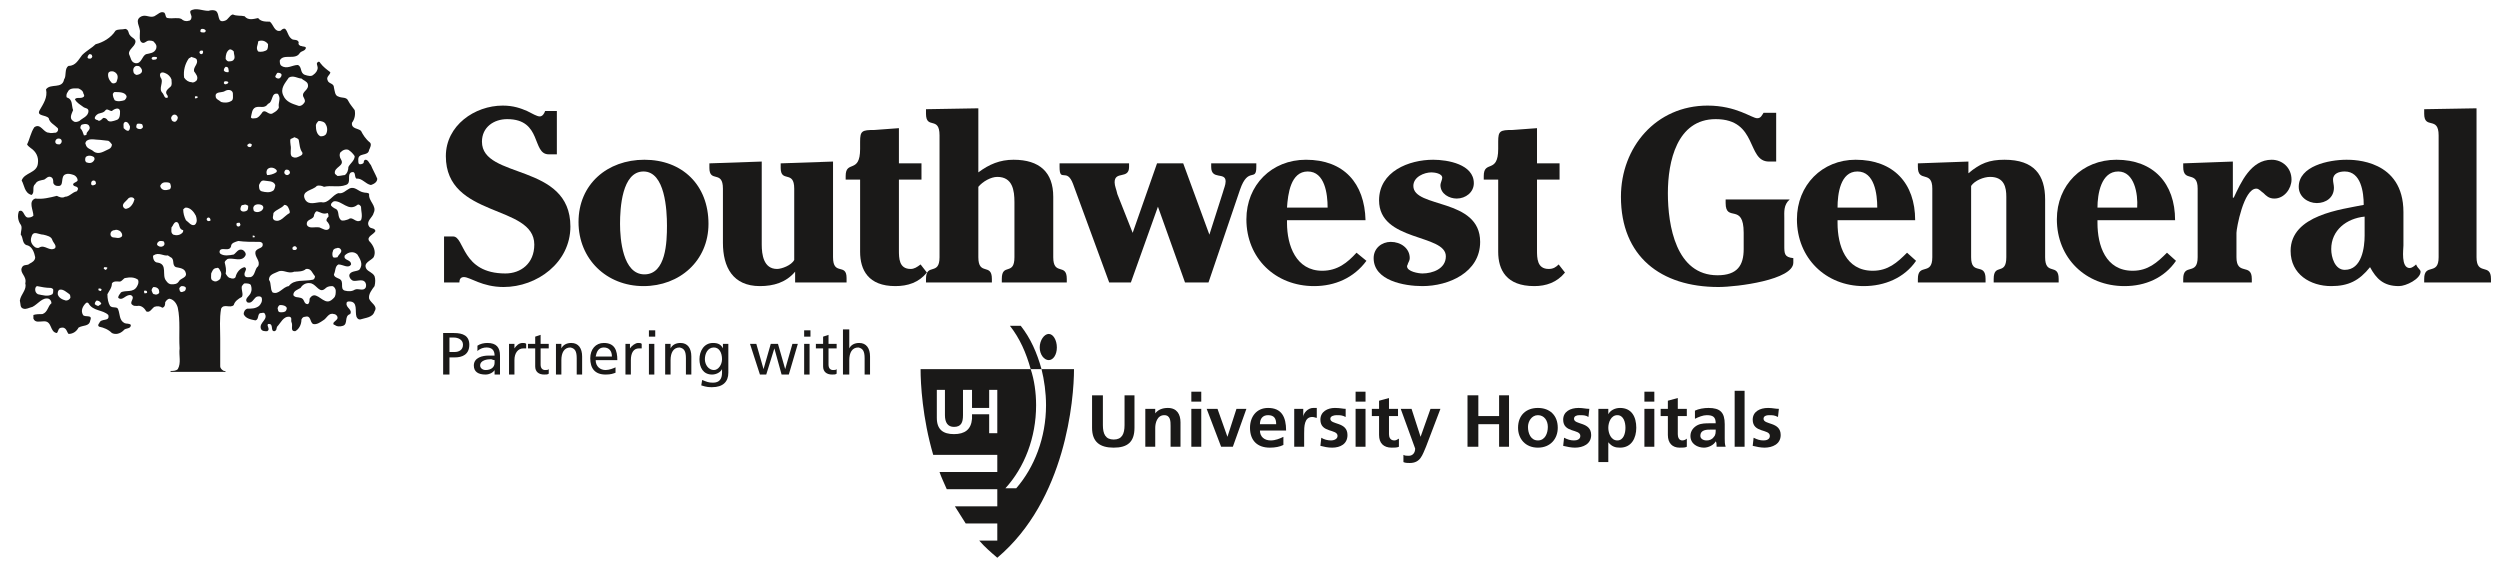 <?xml version="1.0" encoding="UTF-8" standalone="no"?><svg xmlns="http://www.w3.org/2000/svg" xmlns:xlink="http://www.w3.org/1999/xlink" clip-rule="evenodd" stroke-miterlimit="4.00" viewBox="0 0 277 64"><desc>SVG generated by Keynote</desc><defs></defs><g transform="matrix(1.00, 0.00, -0.00, -1.00, 0.0, 64.0)"><g><clipPath id="clip-73"><path d="M 2.0 2.0 L 276.0 2.0 L 276.0 63.0 L 2.0 63.0 Z M 2.0 2.0 "></path></clipPath><g clip-path="url(#clip-73)"><path d="M 50.2 37.8 C 51.5 37.8 51.1 33.7 56.0 33.7 C 57.7 33.7 59.2 34.8 59.2 36.9 C 59.2 41.4 49.4 39.8 49.4 46.7 C 49.4 50.1 52.6 52.3 55.7 52.3 C 56.9 52.3 57.7 52.0 58.4 51.7 C 59.0 51.4 59.5 51.1 59.8 51.1 C 60.1 51.1 60.3 51.4 60.4 51.7 L 61.7 51.7 L 61.7 46.9 L 60.8 46.9 C 58.9 46.9 60.1 50.8 56.2 50.8 C 54.7 50.8 53.4 49.9 53.4 48.3 C 53.4 44.1 63.2 46.0 63.2 38.9 C 63.2 34.9 59.5 32.2 55.8 32.2 C 53.4 32.2 52.1 33.3 51.4 33.3 C 51.0 33.3 50.9 33.0 50.9 32.7 L 49.2 32.7 L 49.2 37.8 L 50.2 37.8 " fill="#1A1918"></path><path d="M 68.7 39.2 C 68.7 37.5 69.0 33.6 71.4 33.6 C 73.8 33.6 73.9 37.2 73.9 39.0 C 73.9 40.7 73.7 45.0 71.3 45.0 C 68.9 45.0 68.7 40.9 68.7 39.2 Z M 78.5 39.2 C 78.5 35.1 75.3 32.3 71.3 32.3 C 67.2 32.3 64.1 35.3 64.1 39.4 C 64.1 43.6 67.3 46.3 71.4 46.3 C 75.6 46.3 78.5 43.5 78.5 39.2 " fill="#1A1918"></path><path d="M 88.1 33.9 C 87.1 32.7 85.7 32.3 84.2 32.3 C 81.2 32.3 80.1 34.4 80.1 37.1 L 80.1 43.1 C 80.1 45.2 78.6 43.7 78.6 45.4 L 78.6 45.9 L 84.4 46.1 L 84.4 36.9 C 84.4 35.8 84.6 34.2 86.1 34.2 C 86.6 34.2 87.7 34.6 88.0 35.2 L 88.0 43.1 C 88.0 45.2 86.5 43.7 86.5 45.4 L 86.5 45.9 L 92.3 46.1 L 92.3 35.5 C 92.3 33.4 93.8 34.9 93.8 33.2 L 93.8 32.7 L 88.1 32.7 L 88.1 33.9 " fill="#1A1918"></path><path d="M 102.1 45.9 L 102.1 44.1 L 99.6 44.1 L 99.6 36.3 C 99.6 35.4 99.6 34.2 100.9 34.2 C 101.3 34.2 101.6 34.4 102.0 34.7 L 102.7 33.8 C 101.8 32.7 100.6 32.3 99.2 32.3 C 96.2 32.3 95.3 34.1 95.3 36.1 L 95.3 44.1 L 93.7 44.1 L 93.7 44.5 C 93.7 46.3 95.3 44.7 95.3 47.5 L 95.3 48.3 C 95.3 49.5 95.5 49.6 96.9 49.6 L 99.6 49.8 L 99.6 45.9 L 102.1 45.9 " fill="#1A1918"></path><path d="M 102.6 32.7 L 102.6 33.1 C 102.6 34.9 104.1 33.4 104.1 35.5 L 104.1 49.0 C 104.1 51.2 102.6 49.6 102.6 51.4 L 102.6 51.9 L 108.4 52.0 L 108.4 44.9 C 109.6 45.8 110.8 46.3 112.3 46.3 C 115.2 46.3 116.7 44.9 116.7 42.2 L 116.7 35.5 C 116.7 33.4 118.2 34.9 118.2 33.1 L 118.2 32.7 L 111.0 32.7 L 111.0 33.1 C 111.0 34.9 112.4 33.4 112.4 35.5 L 112.4 41.6 C 112.4 42.9 112.2 44.4 110.5 44.4 C 109.8 44.4 108.9 43.9 108.4 43.3 L 108.4 35.5 C 108.4 33.4 109.9 34.9 109.9 33.1 L 109.9 32.7 L 102.6 32.7 " fill="#1A1918"></path><path d="M 125.3 32.7 L 122.9 32.7 L 118.9 43.6 C 118.2 45.5 117.4 43.7 117.4 45.5 L 117.4 45.9 L 125.1 45.9 L 125.1 45.5 C 125.1 44.1 123.5 45.1 123.5 43.8 C 123.5 43.4 123.7 43.0 123.8 42.5 L 125.5 38.2 L 128.2 45.9 L 131.1 45.9 L 134.0 38.0 L 135.5 42.7 C 135.6 43.1 135.8 43.5 135.8 43.9 C 135.8 45.0 134.2 44.0 134.2 45.5 L 134.2 45.9 L 139.2 45.9 L 139.2 45.5 C 139.2 43.8 138.3 45.6 137.4 43.0 L 133.9 32.7 L 131.3 32.7 L 128.3 41.1 L 125.3 32.7 " fill="#1A1918"></path><path d="M 147.1 41.0 C 147.1 42.5 146.8 45.0 144.9 45.0 C 143.0 45.0 142.7 42.5 142.6 41.0 L 147.1 41.0 Z M 142.6 39.6 L 142.6 39.3 C 142.6 36.8 143.6 34.0 146.5 34.0 C 148.2 34.0 149.3 34.9 150.3 36.0 L 151.4 35.1 C 150.0 33.2 147.9 32.3 145.6 32.3 C 141.3 32.3 138.1 35.4 138.1 39.7 C 138.1 43.5 140.9 46.3 144.7 46.3 C 148.9 46.3 151.2 43.7 151.3 39.6 L 142.6 39.6 " fill="#1A1918"></path><path d="M 155.9 34.5 C 155.9 33.9 157.2 33.7 157.6 33.7 C 158.7 33.7 160.2 34.2 160.2 35.6 C 160.2 38.1 152.8 37.2 152.8 41.8 C 152.8 45.0 156.1 46.3 158.8 46.3 C 160.4 46.3 163.3 45.8 163.3 43.7 C 163.3 42.7 162.4 42.0 161.4 42.0 C 160.6 42.0 159.6 42.5 159.6 43.5 C 159.6 43.7 159.8 44.1 159.8 44.3 C 159.8 44.8 158.9 44.9 158.6 44.9 C 157.8 44.9 156.6 44.4 156.6 43.4 C 156.6 40.9 164.0 42.1 164.0 37.2 C 164.0 33.8 160.5 32.3 157.6 32.3 C 155.6 32.3 152.2 32.9 152.2 35.4 C 152.2 36.5 153.1 37.2 154.1 37.2 C 155.2 37.2 156.2 36.5 156.2 35.4 C 156.2 35.2 156.1 35.0 156.0 34.8 C 156.0 34.7 155.9 34.6 155.9 34.5 " fill="#1A1918"></path><path d="M 172.8 45.9 L 172.8 44.1 L 170.3 44.1 L 170.3 36.3 C 170.3 35.4 170.3 34.2 171.6 34.2 C 172.1 34.2 172.4 34.4 172.7 34.7 L 173.4 33.8 C 172.5 32.7 171.3 32.3 170.0 32.3 C 166.9 32.3 166.0 34.1 166.0 36.1 L 166.0 44.1 L 164.4 44.1 L 164.4 44.5 C 164.4 46.3 166.0 44.7 166.0 47.5 L 166.0 48.3 C 166.0 49.5 166.2 49.6 167.6 49.6 L 170.3 49.8 L 170.3 45.9 L 172.8 45.9 " fill="#1A1918"></path><path d="M 196.0 46.1 C 193.5 46.1 194.8 50.8 190.1 50.8 C 185.8 50.8 184.8 46.1 184.8 42.6 C 184.8 39.0 185.7 33.5 190.3 33.5 C 192.5 33.5 193.2 34.6 193.2 36.4 L 193.2 38.2 C 193.2 41.6 191.2 39.3 191.2 41.5 L 191.2 41.9 L 198.3 41.9 C 197.6 41.3 197.7 40.5 197.7 39.8 L 197.7 36.8 C 197.7 35.9 197.7 35.5 198.7 35.4 L 198.7 34.9 C 198.7 33.0 192.5 32.2 190.4 32.2 C 184.0 32.2 179.6 35.6 179.6 42.2 C 179.6 47.7 183.5 52.3 189.2 52.3 C 192.4 52.3 194.1 50.9 194.7 50.9 C 195.1 50.9 195.2 51.2 195.4 51.5 L 196.8 51.5 L 196.8 46.1 L 196.0 46.1 " fill="#1A1918"></path><path d="M 208.0 41.0 C 208.0 42.5 207.7 45.0 205.8 45.0 C 203.9 45.0 203.6 42.5 203.6 41.0 L 208.0 41.0 Z M 203.6 39.6 L 203.6 39.3 C 203.6 36.8 204.5 34.0 207.5 34.0 C 209.2 34.0 210.2 34.9 211.3 36.0 L 212.3 35.1 C 211.0 33.2 208.8 32.3 206.5 32.3 C 202.3 32.3 199.1 35.4 199.1 39.7 C 199.1 43.5 201.9 46.3 205.6 46.3 C 209.8 46.3 212.2 43.7 212.2 39.6 L 203.6 39.6 " fill="#1A1918"></path><path d="M 218.1 46.1 L 218.1 44.8 C 219.4 45.9 220.4 46.3 222.1 46.3 C 225.4 46.3 226.6 44.6 226.6 41.9 L 226.6 35.5 C 226.6 33.4 228.1 34.9 228.1 33.1 L 228.1 32.7 L 220.9 32.7 L 220.9 33.1 C 220.9 34.9 222.3 33.4 222.3 35.5 L 222.3 42.2 C 222.3 43.2 222.1 44.4 220.5 44.4 C 219.8 44.4 218.8 44.0 218.4 43.4 L 218.4 35.5 C 218.4 33.4 220.0 35.0 220.0 33.1 L 220.0 32.7 L 212.5 32.7 L 212.5 33.1 C 212.5 34.9 214.1 33.4 214.1 35.5 L 214.1 43.1 C 214.1 45.2 212.5 43.7 212.5 45.5 L 212.5 45.9 L 218.1 46.1 " fill="#1A1918"></path><path d="M 236.8 41.0 C 236.9 42.5 236.5 45.0 234.7 45.0 C 232.8 45.0 232.4 42.5 232.4 41.0 L 236.8 41.0 Z M 232.4 39.6 L 232.4 39.3 C 232.4 36.8 233.3 34.0 236.3 34.0 C 238.0 34.0 239.0 34.9 240.1 36.0 L 241.1 35.1 C 239.8 33.2 237.7 32.3 235.4 32.3 C 231.1 32.3 227.9 35.4 227.9 39.7 C 227.9 43.5 230.7 46.3 234.5 46.3 C 238.6 46.3 241.0 43.7 241.0 39.6 L 232.4 39.6 " fill="#1A1918"></path><path d="M 247.4 46.1 L 247.4 42.1 L 247.5 42.1 C 248.3 43.8 249.4 46.3 251.7 46.3 C 252.9 46.3 253.9 45.4 253.9 44.1 C 253.9 43.1 253.1 42.0 252.0 42.0 C 251.4 42.0 251.1 42.3 250.8 42.6 C 250.5 42.8 250.3 43.1 250.0 43.1 C 248.6 43.1 247.8 38.7 247.8 38.2 L 247.8 35.5 C 247.8 33.4 249.5 34.9 249.5 33.1 L 249.5 32.7 L 241.9 32.7 L 241.9 33.1 C 241.9 34.9 243.5 33.4 243.5 35.5 L 243.5 43.1 C 243.5 45.2 241.9 43.7 241.9 45.5 L 241.9 45.9 L 247.4 46.1 " fill="#1A1918"></path><path d="M 262.0 40.0 C 260.0 39.8 258.3 38.5 258.3 36.4 C 258.3 35.5 258.7 34.1 259.8 34.1 C 261.7 34.1 262.0 36.6 262.0 37.9 L 262.0 40.0 Z M 259.8 45.0 C 259.2 45.0 258.5 44.8 258.5 44.1 C 258.5 43.8 258.6 43.5 258.6 43.2 C 258.6 42.1 257.7 41.5 256.7 41.5 C 255.7 41.5 254.7 42.2 254.7 43.3 C 254.7 45.6 258.0 46.3 260.0 46.3 C 260.8 46.3 266.3 46.3 266.3 40.5 L 266.3 36.8 C 266.3 36.4 266.0 34.3 267.0 34.3 C 267.2 34.3 267.5 34.5 267.7 34.7 L 267.8 34.5 C 267.9 34.3 268.2 34.1 268.2 33.9 C 268.2 33.1 266.6 32.3 265.8 32.3 C 264.1 32.3 263.3 33.1 262.6 34.4 C 261.4 32.9 260.2 32.3 258.3 32.3 C 256.0 32.3 253.8 33.6 253.8 36.2 C 253.8 40.2 259.5 40.8 261.9 41.3 C 261.9 42.7 261.6 45.0 259.8 45.0 " fill="#1A1918"></path></g></g><g><clipPath id="clip-74"><path d="M 2.0 2.0 L 276.0 2.0 L 276.0 63.0 L 2.0 63.0 Z M 2.0 2.0 "></path></clipPath><g clip-path="url(#clip-74)"><path d="M 268.6 32.7 L 268.6 33.1 C 268.6 34.9 270.2 33.4 270.2 35.5 L 270.2 49.0 C 270.2 51.2 268.6 49.6 268.6 51.4 L 268.6 51.9 L 274.4 52.0 L 274.4 35.5 C 274.4 33.4 276.0 34.9 276.0 33.1 L 276.0 32.7 L 268.6 32.7 " fill="#1A1918"></path><path d="M 33.7 52.6 C 33.5 52.3 33.2 52.2 33.0 52.3 C 32.4 52.5 31.7 52.7 31.4 53.4 C 31.0 54.2 31.6 54.8 32.0 55.4 C 32.5 55.7 33.0 55.3 33.4 55.3 C 33.6 55.1 34.0 55.0 34.1 54.7 C 34.3 54.0 33.4 53.9 33.6 53.3 C 33.7 53.1 33.9 52.8 33.7 52.6 Z M 32.9 36.5 C 32.9 36.4 32.8 36.3 32.7 36.3 C 32.5 36.3 32.4 36.3 32.4 36.5 C 32.4 36.6 32.5 36.7 32.6 36.7 C 32.7 36.8 32.9 36.6 32.9 36.5 Z M 32.3 46.7 C 32.1 47.0 32.3 47.5 32.2 47.9 C 32.2 48.1 32.1 48.4 32.2 48.6 C 32.4 48.7 32.5 48.7 32.6 48.8 C 32.8 48.7 33.0 48.7 33.1 48.5 C 33.2 48.0 33.2 47.5 33.5 47.1 C 33.6 46.8 33.2 46.7 33.0 46.6 C 32.8 46.5 32.5 46.5 32.3 46.7 Z M 33.9 34.2 C 34.5 34.3 34.6 33.7 34.9 33.4 C 34.9 33.2 34.8 33.0 34.6 33.0 C 33.7 32.8 32.6 33.1 32.0 32.3 C 31.3 32.2 30.9 31.3 30.2 31.6 C 29.9 32.0 30.1 32.6 29.8 33.0 C 29.8 33.6 30.4 33.7 30.8 33.9 C 31.4 34.2 31.9 33.6 32.6 33.9 C 33.0 33.9 33.6 33.9 33.9 34.2 Z M 34.8 40.2 C 34.9 40.4 34.9 40.5 35.1 40.6 C 35.5 40.5 35.8 40.2 36.3 40.4 C 36.4 40.3 36.4 40.1 36.4 40.0 C 36.3 39.9 36.1 39.7 36.2 39.5 C 36.4 39.3 36.6 39.0 36.5 38.7 C 36.2 38.3 35.7 38.7 35.4 38.8 C 34.9 38.9 34.2 38.6 34.0 39.1 C 33.9 39.8 34.8 39.6 34.8 40.2 Z M 37.0 41.7 C 37.9 41.8 38.6 40.5 39.6 41.3 C 39.7 41.4 39.9 41.3 40.0 41.1 C 40.0 40.6 40.2 40.1 40.0 39.6 C 39.4 39.2 39.1 40.1 38.6 39.7 C 38.3 39.6 38.0 39.5 37.8 39.6 C 37.3 40.0 37.7 40.7 37.1 40.9 C 36.9 41.0 36.8 41.1 36.7 41.2 C 36.6 41.4 36.8 41.6 37.0 41.7 Z M 40.4 32.8 C 40.6 32.6 40.6 32.3 40.5 32.1 C 40.2 31.7 39.7 32.1 39.3 31.9 C 39.0 31.7 38.6 31.7 38.2 31.8 C 37.6 32.0 38.2 32.8 37.6 33.1 C 37.4 33.2 37.0 33.3 37.0 33.6 C 37.2 34.0 37.1 34.5 37.5 34.7 C 38.0 34.7 38.6 34.2 38.9 34.7 C 38.9 35.3 38.0 35.1 38.2 35.7 C 38.6 36.1 39.2 36.2 39.6 35.8 C 39.9 35.3 40.3 34.7 39.8 34.1 C 39.5 33.9 38.8 34.0 38.7 33.5 C 38.7 33.2 38.9 33.0 39.1 32.9 C 39.5 32.8 40.1 33.1 40.4 32.8 Z M 36.9 36.2 C 36.9 36.4 37.2 36.5 37.3 36.5 C 37.5 36.6 37.7 36.5 37.8 36.3 C 37.9 36.0 37.5 35.8 37.4 35.5 C 37.3 35.5 37.1 35.4 36.9 35.5 C 36.8 35.7 36.8 36.0 36.9 36.2 Z M 37.0 31.0 C 36.8 30.8 36.6 30.6 36.3 30.6 C 35.6 30.6 34.9 31.9 34.3 30.9 C 34.3 30.7 34.3 30.4 34.1 30.3 C 33.6 30.3 33.8 30.9 33.3 31.0 C 33.0 31.1 32.7 31.0 32.5 31.3 C 32.5 31.8 33.0 31.9 33.3 32.1 C 33.6 32.6 34.1 32.7 34.5 32.6 C 35.1 32.4 35.4 31.5 36.0 32.0 C 36.2 32.2 36.4 32.3 36.8 32.3 C 37.0 32.3 37.2 32.0 37.2 31.8 C 37.2 31.5 37.2 31.2 37.0 31.0 Z M 31.7 29.6 C 31.6 29.4 31.3 29.4 31.1 29.4 C 30.9 29.4 30.8 29.5 30.8 29.7 C 30.7 29.8 30.8 30.1 31.0 30.2 C 31.2 30.2 31.5 30.2 31.7 30.0 C 31.8 29.9 31.8 29.8 31.7 29.6 Z M 29.0 42.8 C 28.7 42.9 28.7 43.2 28.7 43.5 C 28.8 43.7 28.9 44.0 29.2 44.0 C 29.7 43.9 30.3 44.0 30.5 43.5 C 30.5 43.3 30.4 43.0 30.3 42.9 C 29.9 42.6 29.4 42.7 29.0 42.8 Z M 29.1 40.8 C 29.0 40.6 28.7 40.5 28.5 40.5 C 28.3 40.5 28.1 40.6 28.1 40.7 C 28.0 41.0 28.1 41.2 28.3 41.3 C 28.5 41.4 28.9 41.4 29.1 41.2 C 29.2 41.1 29.2 40.9 29.1 40.8 Z M 28.3 36.1 C 28.2 35.5 28.9 35.1 28.6 34.5 C 28.2 34.2 28.3 33.5 27.8 33.3 C 27.5 33.3 27.2 33.2 27.1 33.5 C 27.0 33.9 27.5 34.2 27.1 34.4 C 26.6 34.3 26.2 33.8 26.1 33.3 C 26.0 33.1 25.7 33.1 25.5 33.2 C 25.3 33.2 25.1 33.5 25.0 33.7 C 25.1 34.1 25.0 34.5 24.9 34.9 C 24.9 35.1 25.1 35.2 25.2 35.3 C 25.8 35.5 26.8 34.9 27.2 35.7 C 27.3 35.9 27.1 36.2 26.9 36.3 C 26.4 36.5 26.2 36.0 25.9 35.8 C 25.4 35.7 24.8 35.6 24.4 35.9 C 24.3 36.0 24.3 36.2 24.4 36.3 C 24.7 36.6 25.4 36.1 25.6 36.7 C 25.6 37.1 26.1 37.2 26.4 37.3 C 27.1 37.2 27.9 37.2 28.7 37.2 C 28.8 37.2 29.0 37.2 29.1 37.0 C 29.2 36.4 28.5 36.6 28.3 36.1 Z M 24.4 33.1 C 24.2 32.9 23.9 32.7 23.6 32.9 C 23.3 33.0 23.4 33.4 23.4 33.7 C 23.5 33.9 23.6 34.3 24.0 34.3 C 24.2 34.4 24.3 34.2 24.4 34.0 C 24.6 33.7 24.5 33.4 24.4 33.1 Z M 23.1 39.5 C 23.0 39.5 22.9 39.6 22.9 39.7 C 22.9 39.8 23.0 39.9 23.1 39.9 C 23.2 39.9 23.3 39.8 23.3 39.7 C 23.4 39.6 23.3 39.5 23.1 39.5 Z M 22.6 60.4 C 22.4 60.4 22.3 60.4 22.2 60.5 C 22.2 60.6 22.2 60.8 22.4 60.8 C 22.5 60.8 22.7 60.8 22.8 60.6 C 22.8 60.5 22.7 60.4 22.6 60.4 Z M 22.3 58.0 C 22.2 58.0 22.1 58.1 22.1 58.2 C 22.1 58.3 22.2 58.4 22.3 58.4 C 22.4 58.4 22.5 58.4 22.5 58.3 C 22.5 58.2 22.5 58.0 22.3 58.0 Z M 21.9 53.2 C 21.8 53.1 21.7 53.1 21.6 53.1 C 21.6 53.2 21.6 53.2 21.6 53.3 C 21.7 53.4 22.0 53.3 21.9 53.2 Z M 21.6 39.1 C 21.2 38.9 20.9 39.4 20.6 39.6 C 20.4 40.0 20.3 40.4 20.3 40.8 C 20.4 40.9 20.5 41.0 20.6 41.0 C 21.1 41.0 21.5 40.5 21.7 40.1 C 21.8 39.8 21.9 39.4 21.6 39.1 Z M 19.8 32.8 C 19.6 32.5 19.3 32.5 19.0 32.5 C 18.8 32.5 18.6 32.6 18.4 32.9 C 17.9 33.5 18.6 34.7 17.5 34.9 C 17.3 34.9 17.1 35.0 17.0 35.3 C 17.0 35.4 16.9 35.6 17.0 35.7 C 17.6 36.1 18.1 35.6 18.6 35.7 L 18.9 35.5 C 19.4 35.3 19.0 34.6 19.5 34.4 C 19.9 34.3 20.5 34.3 20.6 33.7 C 20.7 33.2 20.0 33.2 19.8 32.8 Z M 20.3 31.7 C 20.2 31.6 19.9 31.6 19.9 31.9 C 19.8 32.0 19.9 32.2 20.1 32.3 C 20.3 32.3 20.5 32.3 20.6 32.1 C 20.6 31.9 20.5 31.7 20.3 31.7 Z M 17.6 31.5 C 17.5 31.4 17.3 31.3 17.1 31.4 C 16.9 31.4 16.9 31.6 16.8 31.8 C 16.8 32.0 16.9 32.1 17.0 32.2 C 17.3 32.2 17.5 32.1 17.6 31.9 C 17.6 31.8 17.7 31.6 17.6 31.5 Z M 17.1 57.7 C 17.2 57.7 17.4 57.7 17.4 57.6 C 17.4 57.5 17.3 57.4 17.2 57.4 C 17.1 57.4 16.9 57.3 16.8 57.5 C 16.8 57.7 17.0 57.7 17.1 57.7 Z M 17.7 37.3 C 18.0 37.3 18.2 37.3 18.2 37.1 C 18.3 36.9 18.1 36.7 18.0 36.7 C 17.8 36.6 17.5 36.7 17.4 36.9 C 17.4 37.1 17.5 37.2 17.7 37.3 Z M 18.7 43.0 C 18.4 42.9 18.1 42.9 17.9 43.1 C 17.8 43.2 17.7 43.4 17.8 43.5 C 17.9 43.7 18.1 43.8 18.3 43.8 C 18.6 43.8 18.9 43.8 18.9 43.5 C 19.0 43.3 18.9 43.0 18.7 43.0 Z M 17.8 55.9 C 17.9 56.0 18.1 56.0 18.3 55.9 C 18.6 55.8 18.9 55.5 19.0 55.2 C 19.0 54.9 19.1 54.6 18.9 54.4 C 18.7 54.2 18.2 53.9 18.5 53.5 C 18.6 53.4 18.6 53.3 18.6 53.2 C 18.2 53.0 18.2 53.5 18.0 53.7 C 17.5 54.2 18.2 54.9 17.8 55.4 C 17.7 55.6 17.7 55.8 17.8 55.9 Z M 19.7 51.0 C 19.7 50.8 19.6 50.6 19.4 50.5 C 19.2 50.5 19.0 50.6 19.0 50.8 C 18.9 50.9 19.0 51.1 19.1 51.2 C 19.3 51.4 19.6 51.3 19.7 51.0 Z M 20.3 38.5 C 20.3 38.4 20.3 38.3 20.2 38.2 C 19.9 37.9 19.5 37.9 19.2 38.0 C 18.9 38.2 19.0 38.5 19.0 38.8 C 19.2 39.0 19.2 39.3 19.5 39.4 C 20.0 39.4 19.7 38.6 20.3 38.5 Z M 20.9 57.5 C 21.0 57.6 21.1 57.6 21.2 57.7 C 21.4 57.6 21.7 57.6 21.8 57.4 C 22.0 56.9 21.4 56.6 21.5 56.1 C 21.7 55.8 22.0 55.5 21.8 55.1 C 21.6 54.9 21.4 54.8 21.2 54.9 C 20.9 54.9 20.6 55.1 20.4 55.4 C 20.3 56.2 20.5 56.9 20.9 57.5 Z M 24.9 53.9 C 25.2 54.1 25.7 54.1 25.8 53.7 C 25.8 53.4 25.9 52.9 25.6 52.8 C 25.3 52.6 24.8 52.6 24.5 52.7 C 24.3 52.9 23.9 53.0 23.9 53.3 C 23.8 53.9 24.6 53.7 24.9 53.9 Z M 24.9 55.0 C 25.1 55.0 25.2 55.0 25.3 54.9 C 25.3 54.8 25.2 54.7 25.1 54.7 C 25.0 54.6 24.8 54.7 24.8 54.8 C 24.8 54.9 24.9 55.0 24.9 55.0 Z M 25.0 56.6 C 25.2 56.6 25.3 56.5 25.3 56.4 C 25.3 56.3 25.4 56.1 25.3 56.0 C 25.1 56.0 24.9 56.0 24.8 56.2 C 24.8 56.4 24.9 56.5 25.0 56.6 Z M 25.4 58.5 C 25.6 58.6 25.8 58.4 25.9 58.3 C 25.9 58.0 26.1 57.6 25.9 57.4 C 25.8 57.2 25.5 57.2 25.3 57.2 C 25.2 57.2 25.0 57.4 25.0 57.5 C 25.0 57.9 25.1 58.3 25.4 58.5 Z M 26.3 39.3 C 26.4 39.3 26.6 39.4 26.6 39.2 C 26.7 39.1 26.6 38.9 26.4 38.9 C 26.3 38.9 26.2 39.0 26.2 39.1 C 26.2 39.2 26.2 39.3 26.3 39.3 Z M 26.7 41.1 C 26.7 41.2 26.8 41.3 27.0 41.3 C 27.2 41.4 27.3 41.3 27.5 41.2 C 27.5 41.1 27.5 40.8 27.4 40.7 C 27.3 40.6 27.0 40.5 26.8 40.6 C 26.6 40.7 26.6 40.9 26.7 41.1 Z M 27.6 48.1 C 27.7 48.1 27.8 48.1 27.9 48.0 C 27.9 47.8 27.8 47.7 27.7 47.7 C 27.5 47.7 27.4 47.8 27.4 47.9 C 27.4 48.0 27.5 48.0 27.6 48.1 Z M 28.0 37.9 C 28.1 37.9 28.3 37.9 28.2 37.7 C 28.2 37.7 28.1 37.7 28.0 37.7 C 28.0 37.7 28.0 37.9 28.0 37.9 Z M 28.3 52.1 C 28.8 52.3 29.3 51.9 29.7 52.5 C 30.3 52.7 30.0 53.8 30.8 53.6 L 30.9 53.4 C 31.1 53.0 30.8 52.6 30.9 52.1 C 30.8 51.8 30.5 51.6 30.3 51.5 C 29.8 51.1 29.5 51.9 29.1 51.6 C 28.9 51.3 28.6 50.9 28.3 50.9 C 28.1 50.9 27.9 50.8 27.8 51.0 C 27.9 51.4 27.9 51.9 28.3 52.1 Z M 28.6 59.4 C 28.7 59.5 28.9 59.5 29.0 59.5 C 29.2 59.5 29.5 59.4 29.7 59.1 C 29.7 58.9 29.7 58.7 29.6 58.5 C 29.4 58.3 28.9 58.2 28.6 58.3 C 28.3 58.7 28.6 59.0 28.6 59.4 Z M 30.7 55.9 C 30.8 56.0 31.2 55.9 31.2 55.7 C 31.2 55.5 31.0 55.3 30.9 55.3 C 30.8 55.3 30.6 55.3 30.5 55.5 C 30.5 55.6 30.6 55.7 30.7 55.9 Z M 30.6 44.9 C 30.3 44.7 29.9 44.6 29.6 44.6 C 29.5 44.8 29.5 45.0 29.6 45.2 C 29.8 45.5 30.3 45.5 30.6 45.2 C 30.7 45.1 30.7 45.0 30.6 44.9 Z M 31.5 44.9 C 31.5 45.0 31.6 45.2 31.7 45.2 C 31.9 45.2 32.0 45.2 32.1 45.0 C 32.2 44.8 32.0 44.6 31.8 44.6 C 31.7 44.6 31.5 44.7 31.5 44.9 Z M 31.5 41.3 C 31.9 41.3 32.0 40.9 32.1 40.6 L 32.1 40.4 C 31.5 40.1 31.1 39.3 30.4 39.6 C 30.1 39.8 30.3 40.1 30.3 40.4 C 30.6 40.8 31.2 40.9 31.5 41.3 Z M 16.0 31.5 C 16.0 31.6 15.9 31.7 16.0 31.8 C 16.2 31.8 16.3 31.8 16.3 31.6 C 16.3 31.5 16.1 31.5 16.0 31.5 Z M 15.6 49.7 C 15.4 49.7 15.2 49.7 15.1 49.9 C 15.1 50.0 15.1 50.3 15.3 50.3 C 15.5 50.3 15.8 50.3 15.8 50.1 C 15.9 49.9 15.8 49.8 15.6 49.7 Z M 14.1 40.9 C 13.9 40.8 13.8 40.9 13.7 41.0 C 13.4 41.4 14.0 41.7 14.2 42.0 C 14.4 42.2 14.8 42.2 14.9 41.9 C 14.8 41.5 14.5 41.0 14.1 40.9 Z M 13.5 37.8 C 13.2 37.5 12.8 37.7 12.5 37.7 C 12.2 37.8 12.2 38.1 12.3 38.3 C 12.4 38.4 12.5 38.5 12.7 38.5 C 12.9 38.6 13.1 38.5 13.3 38.4 C 13.5 38.2 13.6 38.0 13.5 37.8 Z M 10.4 47.2 C 10.1 47.5 9.6 47.5 9.5 48.0 C 9.4 48.1 9.5 48.3 9.6 48.4 C 10.0 48.7 10.6 48.5 11.1 48.5 L 12.0 48.4 C 12.2 48.3 12.3 48.1 12.4 48.0 C 12.4 47.8 12.3 47.6 12.1 47.5 C 11.6 47.3 11.0 46.8 10.4 47.2 Z M 11.7 34.1 C 11.6 34.1 11.6 34.2 11.5 34.2 C 11.5 34.3 11.5 34.4 11.6 34.4 C 11.7 34.4 11.9 34.4 11.9 34.3 C 11.8 34.2 11.8 34.1 11.7 34.1 Z M 11.2 31.8 C 11.2 31.7 11.0 31.8 11.0 31.8 C 10.9 31.8 10.9 31.9 10.9 32.0 C 11.0 32.1 11.4 32.0 11.2 31.8 Z M 10.9 30.1 C 10.8 30.1 10.6 30.2 10.5 30.3 C 10.5 30.5 10.6 30.6 10.7 30.7 C 10.9 30.7 11.1 30.6 11.2 30.4 C 11.3 30.3 11.0 30.2 10.9 30.1 Z M 10.1 43.6 C 10.1 43.8 10.1 43.9 10.3 44.0 C 10.4 44.0 10.6 44.0 10.6 43.8 C 10.7 43.7 10.6 43.5 10.4 43.5 C 10.3 43.4 10.1 43.5 10.1 43.6 Z M 9.6 46.0 C 9.4 46.1 9.4 46.4 9.5 46.6 C 9.7 46.8 10.1 46.8 10.4 46.6 C 10.5 46.5 10.5 46.3 10.4 46.2 C 10.2 45.9 9.9 45.9 9.6 46.0 Z M 8.9 49.8 C 8.9 50.0 9.0 50.2 9.1 50.2 C 9.4 50.3 9.8 50.3 9.9 50.0 C 10.1 49.6 9.5 49.4 9.6 49.1 C 9.5 49.0 9.4 49.0 9.3 49.0 C 9.2 49.3 9.1 49.6 8.9 49.8 Z M 8.1 50.6 C 7.6 50.9 8.0 51.5 8.1 51.8 C 7.9 52.3 8.1 53.0 7.4 53.2 C 7.3 53.4 7.4 53.7 7.5 53.8 C 7.7 54.3 8.3 54.2 8.7 54.2 C 8.9 54.1 9.1 54.0 9.2 53.8 C 9.2 53.6 9.4 53.5 9.3 53.3 C 9.0 53.0 8.5 53.3 8.3 53.0 C 8.5 52.6 8.9 52.4 9.3 52.1 C 9.5 52.0 9.8 52.0 9.8 51.7 C 9.8 51.1 9.1 50.9 8.8 50.6 C 8.6 50.5 8.3 50.4 8.1 50.6 Z M 9.9 58.0 C 10.0 58.0 10.2 58.0 10.2 57.8 C 10.3 57.7 10.1 57.5 10.0 57.5 C 9.8 57.5 9.8 57.5 9.7 57.6 C 9.7 57.8 9.8 57.9 9.9 58.0 Z M 10.9 51.4 C 11.2 51.5 11.5 51.5 11.7 51.8 C 11.9 52.0 12.1 51.7 12.4 51.7 C 12.6 51.9 13.2 52.2 13.3 51.7 C 13.3 51.3 13.3 50.8 12.9 50.7 C 12.6 50.6 12.1 50.4 11.9 50.7 C 11.8 50.9 11.5 51.0 11.4 50.9 C 11.2 50.7 11.0 50.5 10.8 50.7 C 10.7 50.7 10.5 50.8 10.5 50.9 C 10.5 51.1 10.7 51.3 10.9 51.4 Z M 12.0 55.9 C 12.1 56.1 12.3 56.1 12.4 56.1 C 12.7 56.1 12.9 55.9 13.0 55.7 C 13.1 55.4 13.0 55.2 12.9 54.9 C 12.8 54.8 12.6 54.7 12.4 54.8 C 12.1 55.1 11.9 55.5 12.0 55.9 Z M 14.0 53.4 C 14.1 53.2 13.9 53.0 13.8 52.9 C 13.5 52.8 13.0 52.7 12.7 52.9 C 12.6 53.1 12.5 53.3 12.5 53.6 C 12.6 53.7 12.6 53.8 12.7 53.8 C 13.2 53.8 13.8 53.8 14.0 53.4 Z M 14.4 50.0 C 14.4 49.8 14.4 49.6 14.2 49.5 C 14.0 49.5 13.8 49.7 13.7 49.8 C 13.7 50.1 13.6 50.4 13.9 50.5 C 14.2 50.5 14.3 50.2 14.4 50.0 Z M 15.1 56.7 C 15.3 56.7 15.4 56.7 15.5 56.6 C 15.7 56.4 15.8 56.2 15.7 56.0 C 15.6 55.8 15.3 55.7 15.1 55.7 C 14.9 55.8 14.8 55.9 14.8 56.0 C 14.7 56.3 14.8 56.6 15.1 56.7 Z M 7.3 30.7 C 6.9 30.8 6.5 31.0 6.4 31.4 C 6.4 31.6 6.4 31.8 6.6 31.9 C 7.0 32.0 7.4 31.6 7.7 31.4 C 7.8 31.3 7.8 31.1 7.8 31.0 C 7.7 30.8 7.5 30.7 7.3 30.7 Z M 6.1 36.5 C 5.5 36.1 5.0 36.9 4.4 36.6 C 4.3 36.5 4.1 36.5 3.9 36.6 C 3.5 36.9 3.3 37.3 3.5 37.8 C 3.7 38.5 4.3 38.0 4.8 38.0 C 5.2 37.9 5.7 37.8 5.8 37.4 C 5.9 37.1 6.3 36.8 6.1 36.5 Z M 5.8 31.4 C 5.3 31.1 4.7 31.3 4.2 31.4 C 4.0 31.5 3.9 31.7 3.9 31.9 C 3.9 32.0 3.9 32.2 4.1 32.3 C 4.6 32.2 5.1 32.1 5.6 32.1 C 5.7 32.1 5.9 32.0 5.9 31.9 C 5.9 31.7 5.9 31.5 5.8 31.4 Z M 6.6 48.0 C 6.5 48.0 6.3 48.0 6.2 48.1 C 6.1 48.2 6.1 48.4 6.2 48.5 C 6.3 48.7 6.7 48.7 6.8 48.5 C 6.9 48.3 6.8 48.1 6.6 48.0 Z M 35.3 50.6 C 35.6 50.6 36.0 50.5 36.1 50.2 C 36.3 49.9 36.3 49.4 36.1 49.1 C 35.9 48.9 35.7 48.9 35.5 48.9 C 35.1 49.1 35.0 49.6 35.0 50.1 C 35.0 50.3 35.2 50.5 35.3 50.6 Z M 37.8 46.3 C 37.6 46.6 37.6 46.9 37.7 47.1 C 38.0 47.4 38.3 47.5 38.6 47.4 C 38.9 47.2 39.1 47.0 39.3 46.7 C 39.3 46.2 38.8 45.9 38.6 45.5 C 38.6 45.2 38.5 44.8 38.2 44.6 C 38.0 44.6 37.7 44.5 37.4 44.5 C 37.3 44.6 37.1 44.7 37.1 44.8 C 37.0 45.5 38.2 45.6 37.8 46.3 Z M 35.1 43.4 C 35.4 43.5 35.7 43.4 35.9 43.3 C 36.7 43.5 37.5 43.2 38.3 43.5 C 39.0 43.7 38.4 44.6 38.9 44.9 C 39.5 45.1 39.2 44.4 39.5 44.2 C 40.1 44.3 40.5 43.6 41.1 43.5 C 41.4 43.6 41.8 43.8 41.8 44.2 C 41.6 44.7 41.3 45.2 41.1 45.7 C 40.9 45.9 40.8 46.3 40.5 46.3 C 40.4 46.3 40.3 46.2 40.3 46.0 C 40.3 45.9 40.1 45.8 39.9 45.8 C 39.7 45.8 39.7 46.0 39.7 46.2 C 39.6 47.2 40.8 46.6 40.9 47.4 C 41.0 47.6 41.2 48.0 41.0 48.2 C 40.5 48.6 40.2 49.1 40.0 49.5 C 39.7 49.8 38.9 49.7 39.0 50.4 C 39.3 50.8 39.4 51.3 39.3 51.8 C 39.1 52.1 38.8 52.4 38.6 52.8 C 38.4 53.3 37.9 53.1 37.5 53.3 C 37.1 53.4 37.1 53.9 37.0 54.3 C 37.0 54.8 36.4 54.7 36.3 55.1 C 36.1 55.5 36.6 55.7 36.6 56.0 C 36.2 56.3 35.8 56.6 35.5 57.0 C 35.4 57.2 35.3 57.2 35.2 57.1 C 35.0 57.0 35.2 56.7 35.2 56.5 C 35.2 56.2 35.0 55.9 34.7 55.7 C 34.5 55.5 34.1 55.6 33.8 55.7 C 33.2 55.9 33.5 56.6 33.0 56.8 C 32.4 56.8 31.8 56.3 31.2 56.7 C 31.0 56.8 31.0 57.1 31.0 57.3 C 31.4 58.1 32.7 57.3 33.2 58.1 C 33.4 58.4 33.8 58.3 33.9 58.7 C 33.8 58.9 33.6 58.8 33.4 58.9 C 33.2 58.9 33.0 59.1 33.1 59.3 C 33.0 59.7 32.5 59.5 32.3 59.7 C 31.9 60.0 31.9 60.5 31.6 60.8 C 31.4 60.9 31.2 60.7 31.1 60.6 C 30.4 60.4 30.3 61.3 29.9 61.6 C 29.4 61.6 28.9 61.6 28.6 62.0 C 28.1 61.9 27.5 61.7 27.1 62.2 C 26.7 62.3 26.2 62.2 25.8 62.4 C 25.4 62.3 25.3 61.8 24.9 61.7 C 24.0 61.4 24.4 62.5 23.9 62.8 C 23.7 62.9 23.4 62.9 23.1 62.8 C 22.4 62.8 21.7 63.2 21.1 62.8 C 21.0 62.5 21.3 62.3 21.2 62.0 C 21.2 61.9 21.1 61.7 20.9 61.7 C 20.6 61.6 20.3 61.7 20.1 61.9 C 19.7 62.1 19.1 61.9 18.6 62.0 C 18.3 62.0 18.4 62.4 18.2 62.6 C 17.8 62.8 17.5 62.4 17.1 62.2 C 16.6 62.0 16.2 62.4 15.7 62.2 C 14.8 61.8 15.6 61.0 15.5 60.4 C 15.5 60.0 15.4 59.5 15.7 59.3 C 16.0 59.1 16.2 59.5 16.5 59.5 C 16.7 59.5 17.0 59.5 17.1 59.3 C 17.3 59.1 17.4 58.9 17.3 58.6 C 17.1 58.1 16.6 58.1 16.2 58.0 C 15.7 57.8 15.7 56.9 15.0 57.0 C 14.5 57.1 14.5 57.6 14.3 58.0 C 14.2 58.5 14.9 58.8 15.0 59.3 C 15.1 59.7 14.6 59.8 14.4 60.1 C 14.2 60.3 14.3 60.7 13.9 60.8 C 13.5 60.7 13.1 60.8 12.8 60.6 C 12.3 59.8 11.4 59.3 10.6 59.1 C 10.2 58.7 9.6 58.4 9.1 57.9 C 8.7 57.4 8.4 56.7 7.6 56.7 C 7.1 56.4 7.4 55.6 7.1 55.2 C 6.9 54.1 5.6 54.8 5.1 54.1 C 5.3 53.2 4.8 52.5 4.4 51.8 C 4.0 51.1 5.1 51.3 5.4 50.9 C 5.5 50.4 6.0 50.2 6.4 49.8 C 6.5 49.6 6.4 49.4 6.2 49.3 C 5.9 49.3 5.7 49.2 5.4 49.3 C 4.8 49.3 4.5 50.4 3.8 49.9 C 3.4 49.3 3.3 48.6 3.0 48.0 C 3.1 47.8 3.3 47.7 3.4 47.6 C 4.0 47.2 4.3 46.6 4.2 45.9 C 4.1 44.8 2.7 44.9 2.4 44.0 C 2.7 43.5 2.7 42.6 3.5 42.4 C 3.9 42.7 3.5 43.3 3.9 43.6 C 4.1 44.0 4.5 44.0 4.9 44.1 C 5.1 44.2 5.3 44.5 5.6 44.4 C 5.9 44.3 5.9 44.0 5.9 43.8 C 5.9 43.6 6.1 43.4 6.4 43.4 C 7.2 43.3 6.6 44.5 7.3 44.7 C 7.6 44.8 7.9 44.7 8.2 44.6 C 8.4 44.5 8.6 44.3 8.6 44.0 C 8.5 43.8 8.2 43.8 8.1 43.6 C 8.1 43.3 8.5 43.4 8.6 43.2 C 8.7 43.1 8.6 42.9 8.5 42.8 C 8.0 42.7 7.7 42.2 7.2 42.2 C 6.9 42.0 6.5 42.2 6.3 42.3 C 5.5 42.1 4.7 41.9 3.9 42.0 C 3.1 41.7 3.7 40.7 3.7 40.1 C 3.6 40.0 3.4 39.9 3.2 39.9 C 2.6 39.8 2.7 40.9 2.1 40.6 C 1.9 40.1 2.0 39.5 2.3 39.1 C 2.5 38.8 2.3 38.4 2.3 38.0 C 2.6 37.7 2.4 36.9 3.1 36.8 C 3.6 36.6 3.8 36.0 3.9 35.5 C 3.9 35.1 3.5 34.9 3.3 34.8 C 3.0 34.5 2.6 34.8 2.4 34.3 C 2.2 33.7 3.0 33.4 2.8 32.6 C 3.0 31.9 2.3 31.4 2.2 30.7 C 2.3 30.3 2.2 29.9 2.6 29.8 C 2.9 29.7 3.2 29.9 3.6 30.0 C 4.2 30.3 4.7 31.1 5.4 30.9 C 5.6 30.8 5.7 30.6 5.7 30.4 C 5.3 30.1 5.3 29.4 4.7 29.2 C 4.4 29.2 4.0 29.2 3.7 29.1 C 3.7 29.0 3.7 28.8 3.7 28.7 C 3.9 28.2 4.4 28.4 4.9 28.4 C 5.8 28.4 5.5 27.2 6.3 27.1 C 6.4 27.2 6.4 27.3 6.5 27.5 C 6.6 27.7 6.8 27.7 7.0 27.7 C 7.4 27.6 7.4 27.2 7.6 27.0 C 8.1 27.0 8.5 27.3 8.7 27.7 C 9.2 28.0 9.9 27.8 10.0 28.5 C 10.3 29.2 9.4 28.8 9.2 29.1 C 8.9 29.6 9.2 30.1 9.5 30.4 C 9.6 30.5 9.7 30.5 9.8 30.4 C 10.3 29.5 11.4 29.7 12.0 29.1 C 12.2 28.3 11.2 28.8 11.0 28.2 C 10.9 28.1 10.8 27.9 11.0 27.8 C 11.5 27.7 12.0 27.5 12.4 27.1 C 12.8 26.9 13.3 27.0 13.7 27.4 C 13.9 27.7 14.5 27.5 14.5 28.0 C 14.3 28.2 14.0 28.1 13.8 28.2 C 13.2 28.5 13.3 29.2 13.1 29.7 C 13.0 30.1 12.5 29.8 12.2 30.1 C 12.0 30.4 11.9 30.9 11.9 31.4 C 12.1 31.8 12.4 32.1 12.4 32.6 C 12.6 32.9 13.0 32.8 13.3 32.8 C 13.6 32.9 13.7 33.2 13.9 33.2 C 14.4 33.3 14.9 33.3 15.3 33.0 C 15.4 32.7 15.3 32.5 15.2 32.3 C 14.8 31.5 13.9 31.9 13.4 31.6 C 13.3 31.4 13.1 31.3 13.1 31.0 C 13.6 30.6 13.9 31.4 14.5 31.3 C 15.1 31.0 14.2 30.5 14.7 30.2 C 14.8 30.1 15.0 30.1 15.2 30.1 C 15.6 30.2 16.0 29.9 16.2 29.5 C 16.6 29.3 16.8 29.8 17.1 30.0 C 17.4 30.1 17.7 30.1 18.0 29.9 C 18.3 30.0 18.3 30.3 18.3 30.5 C 18.4 30.7 18.6 30.9 18.8 30.9 C 19.3 30.8 19.6 30.3 19.7 29.9 C 20.0 28.5 19.8 26.9 19.9 25.4 C 19.8 24.6 20.1 23.8 19.7 23.1 C 19.5 22.9 19.2 22.9 18.9 22.9 L 18.9 22.8 L 25.0 22.8 L 25.0 22.8 C 25.0 22.9 24.9 22.9 24.8 22.9 C 24.6 23.0 24.4 23.2 24.4 23.4 C 24.4 24.4 24.4 25.5 24.4 26.5 C 24.4 27.6 24.3 28.7 24.5 29.8 C 24.8 30.4 25.5 29.8 25.9 30.2 C 26.0 30.6 26.4 30.9 26.8 31.1 C 27.0 31.4 26.7 31.9 26.8 32.3 C 26.9 32.4 27.0 32.6 27.1 32.6 C 27.4 32.6 27.7 32.6 27.8 32.4 C 27.9 32.1 27.9 31.8 27.8 31.6 C 27.7 31.2 27.0 30.9 27.4 30.5 C 27.9 30.3 28.1 30.9 28.4 31.1 C 28.6 31.2 28.9 31.2 29.0 31.0 C 29.1 30.6 28.9 30.3 28.7 30.1 C 28.3 29.8 27.9 29.8 27.4 29.8 C 27.1 29.7 27.0 29.4 27.0 29.2 C 27.2 28.7 27.8 28.6 28.3 28.5 C 28.7 28.6 28.5 29.1 28.8 29.3 C 29.0 29.3 29.2 29.4 29.3 29.3 C 29.8 28.6 28.7 28.3 28.9 27.6 C 29.0 27.3 29.3 27.3 29.6 27.3 C 30.0 27.5 29.5 27.9 29.7 28.1 C 30.4 28.2 29.9 27.3 30.4 27.3 C 30.7 27.4 30.6 27.6 30.7 27.8 C 31.1 28.2 31.4 29.0 32.1 28.9 C 32.4 28.8 32.2 28.5 32.3 28.3 C 32.5 27.9 32.1 27.3 32.7 27.3 C 33.1 27.5 33.4 28.0 33.4 28.6 C 33.5 28.8 33.6 28.9 33.8 28.9 C 34.5 29.1 34.3 28.3 34.7 28.1 C 35.1 28.0 35.5 28.3 35.8 28.5 C 36.2 28.7 36.4 29.4 37.0 29.2 C 37.2 29.2 37.4 29.0 37.4 28.8 C 37.4 28.6 37.2 28.5 37.0 28.3 C 36.9 28.2 36.9 28.0 37.1 28.0 C 37.3 27.8 37.7 27.8 38.0 27.9 C 38.6 28.1 38.1 29.0 38.8 29.2 C 39.1 29.7 38.3 29.9 38.4 30.4 C 38.4 30.6 38.6 30.6 38.7 30.6 C 39.7 30.6 39.3 29.5 39.5 28.9 C 39.6 28.7 39.7 28.6 39.9 28.6 C 40.5 28.8 41.3 28.8 41.5 29.5 C 41.9 30.1 41.1 30.4 40.9 30.9 C 40.8 31.4 41.2 31.9 41.5 32.3 C 41.6 32.7 41.6 33.1 41.5 33.4 C 41.3 33.8 40.8 33.9 40.6 34.2 C 40.2 34.9 41.1 35.1 41.4 35.5 C 41.7 36.1 41.4 36.8 40.9 37.3 C 40.6 37.8 41.4 38.0 41.6 38.4 C 41.5 38.8 41.1 38.6 40.9 38.9 C 40.5 39.5 41.3 39.9 41.4 40.4 C 41.8 41.2 40.8 41.7 40.9 42.5 C 40.8 42.7 40.5 42.6 40.2 42.7 C 39.7 42.8 39.3 43.4 38.7 43.1 C 38.3 42.9 38.0 42.5 37.5 42.6 C 36.8 42.4 36.4 41.4 35.6 41.6 C 35.0 41.6 34.2 41.2 33.8 41.9 C 33.3 42.9 34.7 42.9 35.1 43.4 " fill="#1A1918"></path></g></g><g><clipPath id="clip-75"><path d="M 2.0 2.0 L 276.0 2.0 L 276.0 63.0 L 2.0 63.0 Z M 2.0 2.0 "></path></clipPath><g clip-path="url(#clip-75)"><path d="M 49.8 25.0 L 50.4 25.0 C 50.8 25.0 51.3 25.2 51.3 25.8 C 51.3 26.4 50.7 26.6 50.3 26.6 L 49.8 26.6 L 49.8 25.0 Z M 49.1 27.1 L 50.3 27.1 C 51.3 27.1 52.0 26.8 52.0 25.8 C 52.0 24.7 51.2 24.4 50.4 24.4 L 49.8 24.4 L 49.8 22.5 L 49.1 22.5 L 49.1 27.1 " fill="#1A1918"></path><path d="M 54.8 24.1 C 54.6 24.1 54.5 24.2 54.4 24.2 C 54.0 24.2 53.2 24.1 53.2 23.5 C 53.2 23.2 53.5 23.0 53.8 23.0 C 54.4 23.0 54.8 23.3 54.8 23.8 L 54.8 24.1 Z M 52.9 25.7 C 53.2 25.9 53.6 26.0 54.0 26.0 C 55.0 26.0 55.4 25.5 55.4 24.6 L 55.4 23.2 C 55.4 22.8 55.4 22.6 55.4 22.5 L 54.8 22.5 L 54.8 23.0 L 54.8 23.0 C 54.7 22.8 54.3 22.5 53.8 22.5 C 53.0 22.5 52.5 22.8 52.5 23.5 C 52.5 24.4 53.5 24.6 54.1 24.6 C 54.3 24.6 54.5 24.6 54.8 24.6 C 54.8 25.2 54.5 25.5 53.9 25.5 C 53.6 25.5 53.2 25.4 52.9 25.1 L 52.9 25.7 " fill="#1A1918"></path><path d="M 56.4 25.9 L 57.0 25.9 L 57.0 25.4 L 57.0 25.4 C 57.2 25.7 57.5 26.0 57.9 26.0 C 58.1 26.0 58.2 26.0 58.3 25.9 L 58.3 25.4 C 58.2 25.4 58.1 25.4 58.0 25.4 C 57.4 25.4 57.0 24.9 57.0 24.1 L 57.0 22.5 L 56.4 22.5 L 56.4 25.9 " fill="#1A1918"></path><path d="M 60.8 25.4 L 59.9 25.4 L 59.9 23.6 C 59.9 23.2 60.1 23.0 60.4 23.0 C 60.6 23.0 60.7 23.0 60.8 23.1 L 60.8 22.6 C 60.7 22.5 60.5 22.5 60.3 22.5 C 59.7 22.5 59.3 22.8 59.3 23.4 L 59.3 25.4 L 58.5 25.4 L 58.5 25.9 L 59.3 25.9 L 59.3 26.7 L 59.9 26.9 L 59.9 25.9 L 60.8 25.9 L 60.8 25.4 " fill="#1A1918"></path><path d="M 61.6 25.9 L 62.2 25.9 L 62.2 25.4 L 62.2 25.4 C 62.4 25.8 62.8 26.0 63.3 26.0 C 64.1 26.0 64.5 25.4 64.5 24.5 L 64.5 22.5 L 63.9 22.5 L 63.9 24.3 C 63.9 25.1 63.7 25.4 63.2 25.5 C 62.5 25.5 62.2 24.9 62.2 24.1 L 62.2 22.5 L 61.6 22.5 L 61.6 25.9 " fill="#1A1918"></path><path d="M 67.8 24.5 C 67.8 25.1 67.5 25.5 66.9 25.5 C 66.3 25.5 66.1 25.0 66.0 24.5 L 67.8 24.5 Z M 68.2 22.7 C 67.9 22.6 67.7 22.5 67.1 22.5 C 65.9 22.5 65.4 23.2 65.4 24.3 C 65.4 25.3 66.0 26.0 66.9 26.0 C 68.1 26.0 68.4 25.2 68.4 24.1 L 66.0 24.1 C 66.0 23.4 66.5 23.0 67.1 23.0 C 67.5 23.0 68.0 23.2 68.2 23.3 L 68.2 22.7 " fill="#1A1918"></path><path d="M 69.3 25.9 L 69.8 25.9 L 69.8 25.4 L 69.8 25.4 C 70.0 25.7 70.4 26.0 70.7 26.0 C 70.9 26.0 71.0 26.0 71.1 25.9 L 71.1 25.4 C 71.0 25.4 70.9 25.4 70.8 25.4 C 70.2 25.4 69.9 24.9 69.9 24.1 L 69.9 22.5 L 69.3 22.5 L 69.3 25.9 " fill="#1A1918"></path><path d="M 71.9 25.9 L 72.5 25.9 L 72.5 22.5 L 71.9 22.5 Z M 71.9 27.4 L 72.6 27.4 L 72.6 26.7 L 71.9 26.7 Z M 71.9 27.4 " fill="#1A1918"></path><path d="M 73.7 25.9 L 74.3 25.9 L 74.3 25.4 L 74.3 25.4 C 74.5 25.8 74.9 26.0 75.4 26.0 C 76.2 26.0 76.6 25.4 76.6 24.5 L 76.6 22.5 L 76.0 22.5 L 76.0 24.3 C 76.0 25.1 75.8 25.4 75.3 25.5 C 74.6 25.5 74.3 24.9 74.3 24.1 L 74.3 22.5 L 73.7 22.5 L 73.7 25.9 " fill="#1A1918"></path><path d="M 80.0 24.2 C 80.0 24.9 79.7 25.5 79.1 25.5 C 78.4 25.5 78.1 24.8 78.1 24.2 C 78.1 23.6 78.5 23.0 79.1 23.0 C 79.6 23.0 80.0 23.6 80.0 24.2 Z M 80.7 22.7 C 80.7 21.7 80.1 21.1 78.9 21.1 C 78.6 21.1 78.3 21.1 77.7 21.3 L 77.8 21.9 C 78.3 21.7 78.5 21.6 79.0 21.6 C 79.7 21.6 80.0 22.0 80.0 22.7 L 80.0 23.1 L 80.0 23.1 C 79.8 22.7 79.3 22.5 78.9 22.5 C 77.9 22.5 77.5 23.3 77.5 24.2 C 77.5 25.1 78.0 26.0 79.0 26.0 C 79.6 26.0 79.9 25.8 80.1 25.4 L 80.1 25.4 L 80.1 25.9 L 80.7 25.9 L 80.7 22.7 " fill="#1A1918"></path><path d="M 87.4 22.5 L 86.6 22.5 L 85.8 25.4 L 85.8 25.4 L 84.9 22.5 L 84.2 22.5 L 83.1 25.9 L 83.8 25.9 L 84.6 23.1 L 84.6 23.1 L 85.4 25.9 L 86.2 25.9 L 87.0 23.1 L 87.0 23.1 L 87.8 25.9 L 88.4 25.9 L 87.4 22.5 " fill="#1A1918"></path><path d="M 89.1 25.9 L 89.7 25.9 L 89.7 22.5 L 89.1 22.5 Z M 89.1 27.4 L 89.8 27.4 L 89.8 26.7 L 89.1 26.7 Z M 89.1 27.4 " fill="#1A1918"></path><path d="M 92.7 25.4 L 91.8 25.4 L 91.8 23.6 C 91.8 23.2 92.0 23.0 92.3 23.0 C 92.5 23.0 92.6 23.0 92.7 23.1 L 92.7 22.6 C 92.6 22.5 92.4 22.5 92.2 22.5 C 91.6 22.5 91.2 22.8 91.2 23.4 L 91.2 25.4 L 90.4 25.4 L 90.4 25.9 L 91.2 25.9 L 91.2 26.7 L 91.8 26.9 L 91.8 25.9 L 92.7 25.9 L 92.7 25.4 " fill="#1A1918"></path><path d="M 93.4 27.5 L 94.1 27.5 L 94.1 25.4 L 94.1 25.4 C 94.3 25.8 94.7 26.0 95.2 26.0 C 96.0 26.0 96.4 25.4 96.4 24.5 L 96.4 22.5 L 95.8 22.5 L 95.8 24.3 C 95.8 25.1 95.6 25.4 95.1 25.5 C 94.4 25.5 94.1 24.9 94.1 24.1 L 94.1 22.5 L 93.4 22.5 L 93.4 27.5 " fill="#1A1918"></path><path d="M 121.0 20.2 L 122.2 20.2 L 122.2 16.9 C 122.2 15.9 122.5 15.3 123.4 15.3 C 124.3 15.3 124.6 15.9 124.6 16.9 L 124.6 20.2 L 125.7 20.2 L 125.7 16.6 C 125.7 15.0 124.9 14.4 123.4 14.4 C 121.9 14.4 121.0 15.0 121.0 16.6 L 121.0 20.2 " fill="#1A1918"></path><path d="M 126.9 18.7 L 128.0 18.7 L 128.0 18.2 L 128.0 18.2 C 128.3 18.6 128.8 18.8 129.4 18.8 C 130.4 18.8 130.8 18.1 130.8 17.2 L 130.8 14.5 L 129.7 14.5 L 129.7 16.8 C 129.7 17.3 129.7 18.0 129.0 18.0 C 128.2 18.0 128.0 17.1 128.0 16.6 L 128.0 14.5 L 126.9 14.5 L 126.9 18.7 " fill="#1A1918"></path><path d="M 132.0 18.7 L 133.1 18.7 L 133.1 14.5 L 132.0 14.5 Z M 132.0 20.6 L 133.1 20.6 L 133.1 19.5 L 132.0 19.5 Z M 132.0 20.6 " fill="#1A1918"></path><path d="M 133.7 18.7 L 134.9 18.7 L 136.0 15.6 L 136.0 15.6 L 137.0 18.7 L 138.1 18.7 L 136.6 14.5 L 135.3 14.5 L 133.7 18.7 " fill="#1A1918"></path><path d="M 141.4 17.0 C 141.4 17.6 141.2 18.0 140.5 18.0 C 139.9 18.0 139.6 17.6 139.6 17.0 L 141.4 17.0 Z M 142.2 14.7 C 141.8 14.5 141.3 14.4 140.7 14.4 C 139.3 14.4 138.5 15.2 138.5 16.6 C 138.5 17.8 139.2 18.8 140.5 18.8 C 142.0 18.8 142.5 17.8 142.5 16.3 L 139.6 16.3 C 139.6 15.6 140.1 15.2 140.8 15.2 C 141.3 15.2 141.8 15.4 142.2 15.6 L 142.2 14.7 " fill="#1A1918"></path><path d="M 143.4 18.7 L 144.4 18.7 L 144.4 17.8 L 144.4 17.8 C 144.4 18.2 144.9 18.8 145.5 18.8 C 145.6 18.8 145.7 18.8 145.9 18.8 L 145.9 17.7 C 145.8 17.7 145.6 17.8 145.4 17.8 C 144.5 17.8 144.5 16.7 144.5 16.0 L 144.5 14.5 L 143.4 14.5 L 143.4 18.7 " fill="#1A1918"></path><path d="M 149.1 17.8 C 148.7 18.0 148.5 18.0 148.1 18.0 C 147.8 18.0 147.4 17.9 147.4 17.6 C 147.4 16.9 149.3 17.3 149.3 15.8 C 149.3 14.8 148.5 14.4 147.6 14.4 C 147.1 14.4 146.7 14.5 146.3 14.6 L 146.4 15.5 C 146.7 15.3 147.1 15.2 147.5 15.2 C 147.7 15.2 148.2 15.3 148.2 15.7 C 148.2 16.5 146.3 16.0 146.3 17.5 C 146.3 18.4 147.1 18.8 147.9 18.8 C 148.5 18.8 148.8 18.7 149.1 18.7 L 149.1 17.8 " fill="#1A1918"></path><path d="M 150.2 18.7 L 151.3 18.7 L 151.3 14.5 L 150.2 14.5 Z M 150.2 20.6 L 151.3 20.6 L 151.3 19.5 L 150.2 19.5 Z M 150.2 20.6 " fill="#1A1918"></path><path d="M 152.8 17.9 L 152.0 17.9 L 152.0 18.7 L 152.8 18.7 L 152.8 19.6 L 153.9 19.9 L 153.9 18.7 L 154.9 18.7 L 154.9 17.9 L 153.9 17.9 L 153.9 15.9 C 153.9 15.6 154.0 15.2 154.5 15.2 C 154.7 15.2 154.8 15.3 155.0 15.4 L 155.0 14.5 C 154.8 14.4 154.5 14.4 154.2 14.4 C 153.3 14.4 152.8 14.9 152.8 15.8 L 152.8 17.9 " fill="#1A1918"></path><path d="M 157.4 15.6 L 157.4 15.6 L 158.5 18.7 L 159.6 18.7 L 158.0 14.5 C 157.6 13.6 157.4 12.7 156.2 12.7 C 156.0 12.7 155.7 12.7 155.5 12.8 L 155.5 13.6 C 155.7 13.5 155.8 13.5 156.1 13.5 C 156.5 13.5 156.8 13.8 156.8 14.3 L 155.2 18.7 L 156.4 18.7 L 157.4 15.6 " fill="#1A1918"></path><path d="M 162.6 20.2 L 163.8 20.2 L 163.8 17.9 L 166.1 17.9 L 166.1 20.2 L 167.2 20.2 L 167.2 14.5 L 166.1 14.5 L 166.1 17.0 L 163.8 17.0 L 163.8 14.5 L 162.6 14.5 L 162.6 20.2 " fill="#1A1918"></path><path d="M 170.4 15.2 C 171.2 15.2 171.5 16.0 171.5 16.7 C 171.5 17.4 171.1 18.0 170.4 18.0 C 169.7 18.0 169.3 17.3 169.3 16.7 C 169.3 16.0 169.6 15.2 170.4 15.2 Z M 170.4 18.8 C 171.7 18.8 172.6 18.0 172.6 16.6 C 172.6 15.4 171.8 14.4 170.4 14.4 C 169.0 14.4 168.2 15.4 168.2 16.6 C 168.2 18.0 169.1 18.8 170.4 18.8 " fill="#1A1918"></path><path d="M 176.0 17.8 C 175.7 18.0 175.4 18.0 175.0 18.0 C 174.7 18.0 174.4 17.9 174.4 17.6 C 174.4 16.9 176.3 17.3 176.3 15.8 C 176.3 14.8 175.4 14.4 174.5 14.4 C 174.1 14.4 173.6 14.5 173.2 14.6 L 173.3 15.5 C 173.7 15.3 174.0 15.2 174.4 15.2 C 174.7 15.2 175.1 15.3 175.1 15.7 C 175.1 16.5 173.2 16.0 173.2 17.5 C 173.2 18.4 174.0 18.8 174.9 18.8 C 175.4 18.8 175.7 18.7 176.1 18.7 L 176.0 17.8 " fill="#1A1918"></path><path d="M 178.2 16.6 C 178.2 16.0 178.5 15.2 179.2 15.2 C 179.9 15.2 180.1 16.0 180.1 16.6 C 180.1 17.2 179.9 18.0 179.2 18.0 C 178.5 18.0 178.2 17.2 178.2 16.6 Z M 177.1 18.7 L 178.2 18.7 L 178.2 18.1 L 178.2 18.1 C 178.4 18.5 178.9 18.8 179.5 18.8 C 180.8 18.8 181.3 17.8 181.3 16.6 C 181.3 15.5 180.8 14.4 179.5 14.4 C 179.0 14.4 178.6 14.5 178.2 15.0 L 178.2 15.0 L 178.2 12.8 L 177.1 12.8 L 177.1 18.7 " fill="#1A1918"></path><path d="M 182.2 18.7 L 183.3 18.7 L 183.3 14.5 L 182.2 14.5 Z M 182.2 20.6 L 183.3 20.6 L 183.3 19.5 L 182.2 19.5 Z M 182.2 20.6 " fill="#1A1918"></path><path d="M 184.8 17.9 L 184.0 17.9 L 184.0 18.7 L 184.8 18.7 L 184.8 19.6 L 185.9 19.9 L 185.9 18.7 L 186.9 18.7 L 186.9 17.9 L 185.9 17.9 L 185.9 15.9 C 185.9 15.6 186.0 15.2 186.4 15.2 C 186.6 15.2 186.8 15.3 186.9 15.4 L 186.9 14.5 C 186.7 14.4 186.5 14.4 186.1 14.4 C 185.3 14.4 184.8 14.9 184.8 15.8 L 184.8 17.9 " fill="#1A1918"></path><path d="M 189.1 15.2 C 189.4 15.2 189.7 15.3 189.9 15.6 C 190.1 15.8 190.1 16.1 190.1 16.4 L 189.6 16.4 C 189.1 16.4 188.4 16.4 188.4 15.7 C 188.4 15.4 188.7 15.2 189.1 15.2 Z M 187.8 18.5 C 188.2 18.7 188.8 18.8 189.3 18.8 C 190.6 18.8 191.1 18.3 191.1 17.0 L 191.1 16.5 C 191.1 16.1 191.1 15.7 191.1 15.4 C 191.1 15.1 191.1 14.8 191.2 14.5 L 190.2 14.5 C 190.2 14.7 190.2 15.0 190.1 15.1 L 190.1 15.1 C 189.9 14.7 189.3 14.4 188.8 14.4 C 188.1 14.4 187.3 14.8 187.3 15.7 C 187.3 16.3 187.7 16.7 188.1 16.9 C 188.5 17.1 189.0 17.1 189.5 17.1 L 190.1 17.1 C 190.1 17.8 189.8 18.0 189.1 18.0 C 188.7 18.0 188.2 17.8 187.8 17.6 L 187.8 18.5 " fill="#1A1918"></path><path d="M 192.2 20.7 L 193.3 20.7 L 193.3 14.5 L 192.2 14.5 Z M 192.2 20.7 " fill="#1A1918"></path><path d="M 197.0 17.8 C 196.6 18.0 196.4 18.0 196.0 18.0 C 195.7 18.0 195.4 17.9 195.4 17.6 C 195.4 16.9 197.3 17.3 197.3 15.8 C 197.3 14.8 196.4 14.4 195.5 14.4 C 195.1 14.4 194.6 14.5 194.2 14.6 L 194.3 15.5 C 194.7 15.3 195.0 15.2 195.4 15.2 C 195.7 15.2 196.1 15.3 196.1 15.7 C 196.1 16.5 194.2 16.0 194.2 17.5 C 194.2 18.4 195.0 18.8 195.9 18.8 C 196.4 18.8 196.7 18.7 197.1 18.7 L 197.0 17.8 " fill="#1A1918"></path><path d="M 110.5 2.0 L 110.5 2.0 " fill="#1A1918"></path><path d="M 117.1 25.5 C 117.1 24.7 116.7 24.1 116.2 24.1 C 115.7 24.1 115.2 24.7 115.2 25.5 C 115.2 26.3 115.7 27.0 116.2 27.0 C 116.7 27.0 117.1 26.3 117.1 25.5 " fill="#1A1918"></path><path d="M 115.4 23.1 C 114.9 24.9 114.2 26.5 113.1 27.9 L 111.9 27.9 C 113.0 26.5 113.7 24.9 114.2 23.1 " fill="#1A1918"></path><path d="M 110.5 16.0 L 109.6 16.0 L 109.6 18.1 L 107.7 18.1 L 107.7 17.6 L 107.7 17.6 C 107.6 16.4 106.9 15.9 105.7 15.9 C 104.5 15.9 103.8 16.4 103.8 17.7 L 103.8 20.8 L 104.7 20.8 L 104.7 18.0 C 104.7 17.2 105.0 16.7 105.7 16.7 C 106.5 16.7 106.7 17.2 106.7 18.0 L 106.7 20.8 L 107.7 20.8 L 107.7 18.8 L 109.6 18.8 L 109.6 20.8 L 110.5 20.8 L 110.5 16.0 Z M 115.4 23.1 C 115.7 21.9 115.9 20.5 115.9 19.1 C 115.9 15.5 114.6 12.2 112.6 9.9 L 111.4 9.9 C 113.5 12.2 114.8 15.5 114.8 19.1 C 114.8 20.5 114.6 21.9 114.2 23.1 L 102.0 23.1 C 102.0 21.5 102.2 17.7 103.4 13.6 L 110.5 13.6 L 110.5 11.7 L 104.1 11.7 C 104.3 11.1 104.6 10.5 104.9 9.8 L 110.5 9.8 L 110.5 7.9 L 105.8 7.9 C 106.2 7.3 106.6 6.6 107.0 6.0 L 110.5 6.0 L 110.5 4.1 L 108.5 4.1 C 109.1 3.4 109.8 2.8 110.5 2.2 C 118.1 8.6 119.0 19.8 119.0 23.1 L 115.4 23.1 " fill="#1A1918"></path></g></g></g></svg>